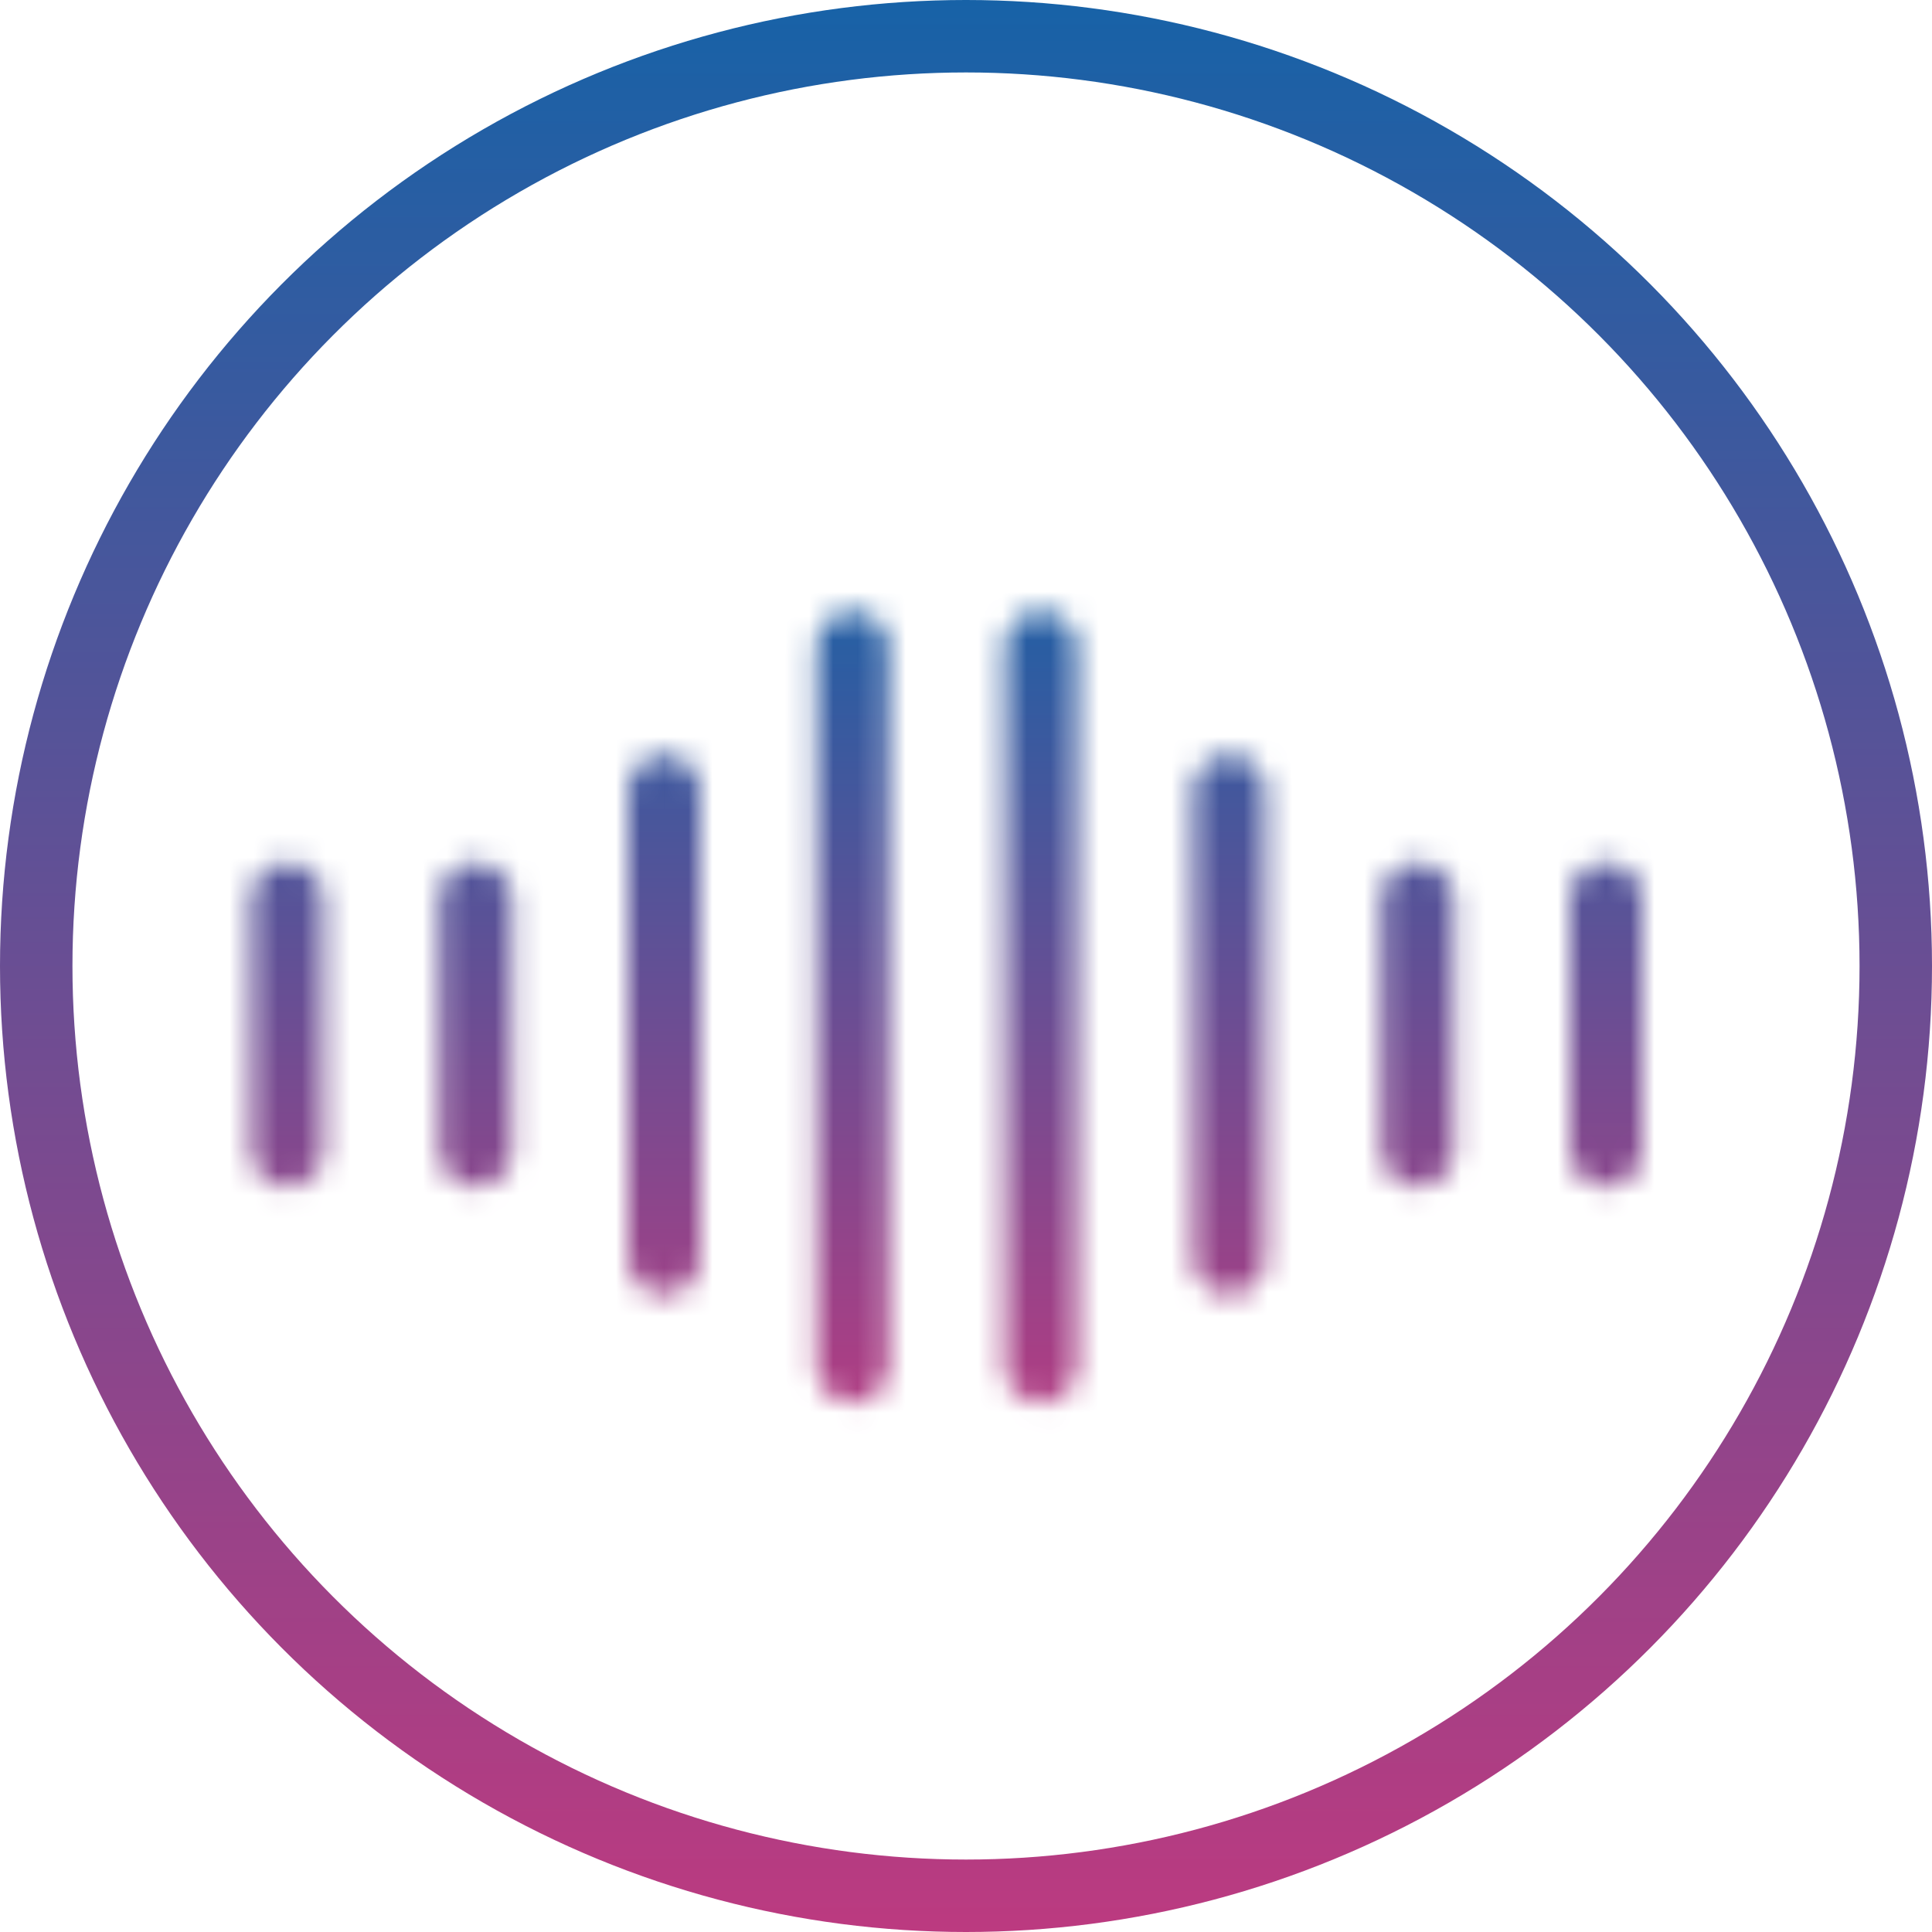 <svg width="80" height="80" viewBox="0 0 80 80" fill="none" xmlns="http://www.w3.org/2000/svg">
<circle cx="40" cy="40" r="38.5" stroke="url(#paint0_linear_3_9)" stroke-width="3"/>
<mask id="mask0_3_9" style="mask-type:alpha" maskUnits="userSpaceOnUse" x="10" y="25" width="58" height="34">
<line x1="11.9" y1="37.233" x2="11.9" y2="47.633" stroke="black" stroke-width="3" stroke-linecap="round"/>
<line x1="19.7" y1="37.233" x2="19.7" y2="47.633" stroke="black" stroke-width="3" stroke-linecap="round"/>
<line x1="58.7" y1="37.233" x2="58.7" y2="47.633" stroke="black" stroke-width="3" stroke-linecap="round"/>
<line x1="66.5" y1="37.233" x2="66.5" y2="47.633" stroke="black" stroke-width="3" stroke-linecap="round"/>
<line x1="27.5" y1="32.767" x2="27.5" y2="52.1" stroke="black" stroke-width="3" stroke-linecap="round"/>
<line x1="35.3" y1="26.811" x2="35.3" y2="56.567" stroke="black" stroke-width="3" stroke-linecap="round"/>
<line x1="43.1" y1="26.811" x2="43.1" y2="56.567" stroke="black" stroke-width="3" stroke-linecap="round"/>
<line x1="50.9" y1="32.767" x2="50.9" y2="52.1" stroke="black" stroke-width="3" stroke-linecap="round"/>
</mask>
<g mask="url(#mask0_3_9)">
<rect x="7.8" y="22.333" width="62.4" height="38.711" fill="url(#paint1_linear_3_9)"/>
</g>
<defs>
<linearGradient id="paint0_linear_3_9" x1="40" y1="0" x2="40" y2="80" gradientUnits="userSpaceOnUse">
<stop stop-color="#1762A7"/>
<stop offset="1" stop-color="#BC3A80"/>
</linearGradient>
<linearGradient id="paint1_linear_3_9" x1="39" y1="22.333" x2="39" y2="61.044" gradientUnits="userSpaceOnUse">
<stop stop-color="#1762A7"/>
<stop offset="1" stop-color="#BC3A80"/>
</linearGradient>
</defs>
</svg>
